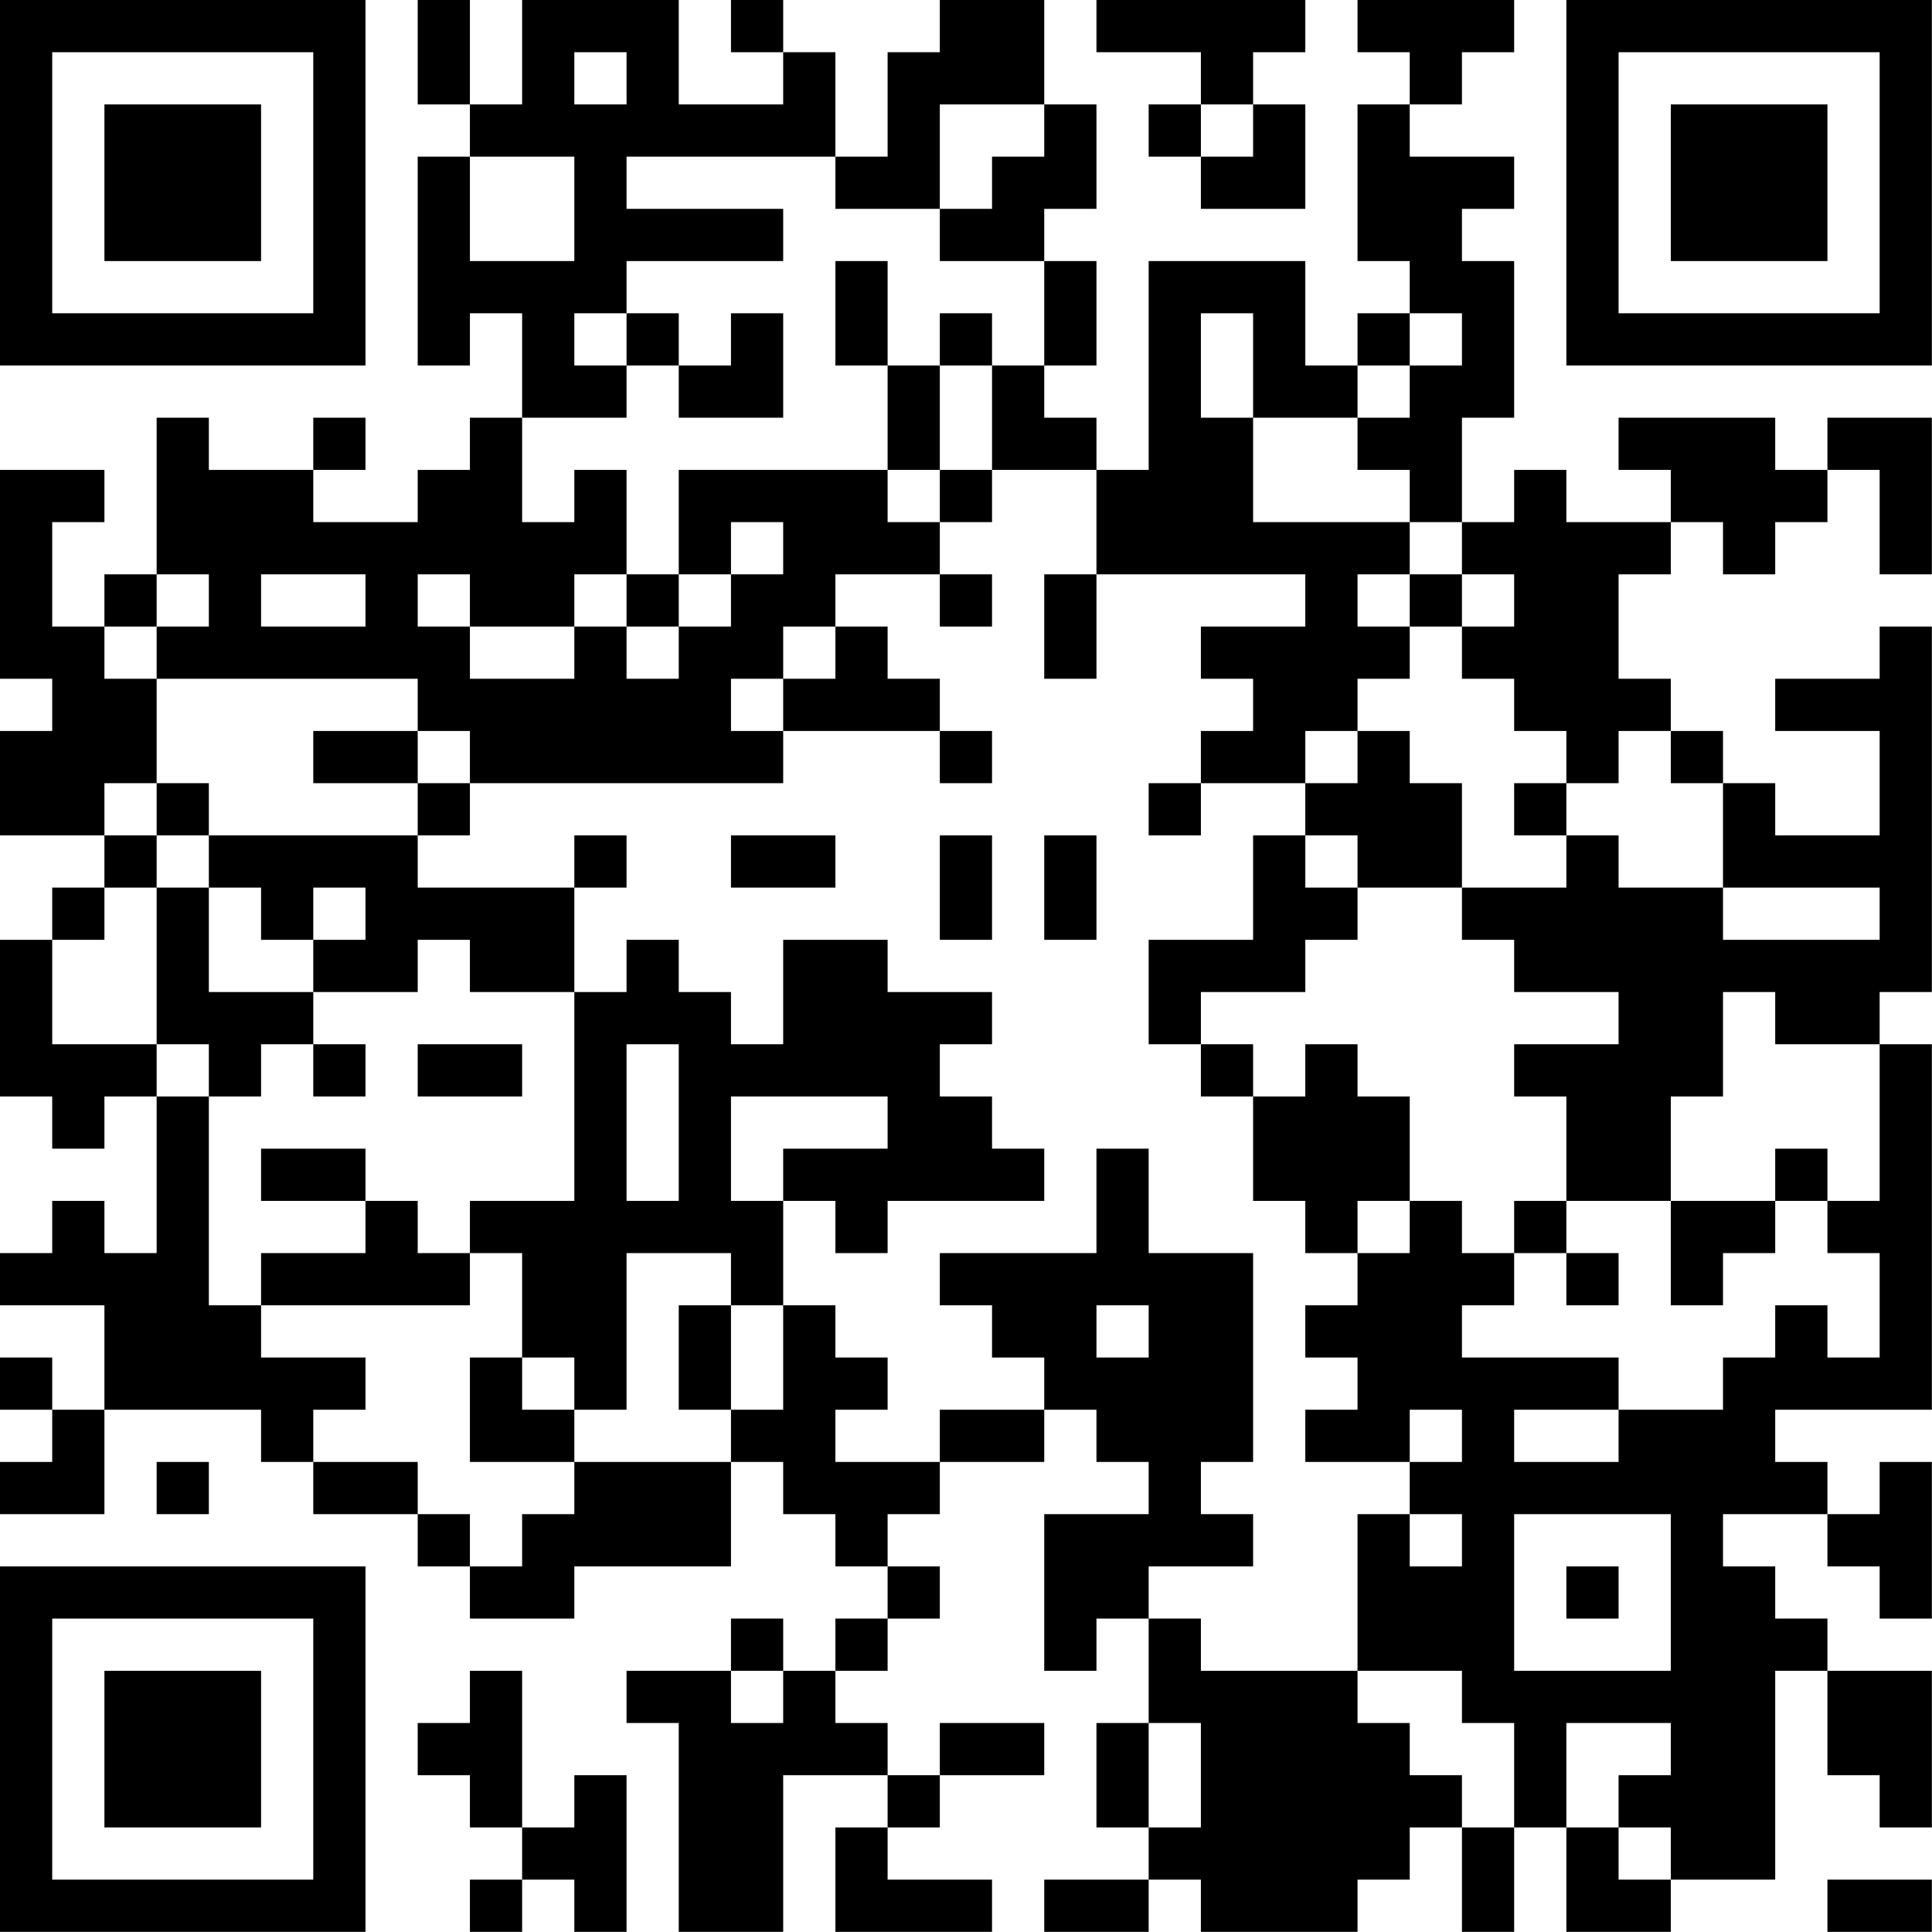 <?xml version="1.0" encoding="UTF-8"?>
<svg xmlns="http://www.w3.org/2000/svg" version="1.1" width="200" height="200" viewBox="0 0 200 200"><rect x="0" y="0" width="200" height="200" fill="#ffffff"/><g transform="scale(5.405)"><g transform="translate(0,0)"><path fill-rule="evenodd" d="M8 0L8 2L9 2L9 3L8 3L8 7L9 7L9 6L10 6L10 8L9 8L9 9L8 9L8 10L6 10L6 9L7 9L7 8L6 8L6 9L4 9L4 8L3 8L3 11L2 11L2 12L1 12L1 10L2 10L2 9L0 9L0 13L1 13L1 14L0 14L0 16L2 16L2 17L1 17L1 18L0 18L0 21L1 21L1 22L2 22L2 21L3 21L3 24L2 24L2 23L1 23L1 24L0 24L0 25L2 25L2 27L1 27L1 26L0 26L0 27L1 27L1 28L0 28L0 29L2 29L2 27L5 27L5 28L6 28L6 29L8 29L8 30L9 30L9 31L11 31L11 30L14 30L14 28L15 28L15 29L16 29L16 30L17 30L17 31L16 31L16 32L15 32L15 31L14 31L14 32L12 32L12 33L13 33L13 37L15 37L15 34L17 34L17 35L16 35L16 37L19 37L19 36L17 36L17 35L18 35L18 34L20 34L20 33L18 33L18 34L17 34L17 33L16 33L16 32L17 32L17 31L18 31L18 30L17 30L17 29L18 29L18 28L20 28L20 27L21 27L21 28L22 28L22 29L20 29L20 32L21 32L21 31L22 31L22 33L21 33L21 35L22 35L22 36L20 36L20 37L22 37L22 36L23 36L23 37L26 37L26 36L27 36L27 35L28 35L28 37L29 37L29 35L30 35L30 37L32 37L32 36L34 36L34 32L35 32L35 34L36 34L36 35L37 35L37 32L35 32L35 31L34 31L34 30L33 30L33 29L35 29L35 30L36 30L36 31L37 31L37 28L36 28L36 29L35 29L35 28L34 28L34 27L37 27L37 20L36 20L36 19L37 19L37 12L36 12L36 13L34 13L34 14L36 14L36 16L34 16L34 15L33 15L33 14L32 14L32 13L31 13L31 11L32 11L32 10L33 10L33 11L34 11L34 10L35 10L35 9L36 9L36 11L37 11L37 8L35 8L35 9L34 9L34 8L31 8L31 9L32 9L32 10L30 10L30 9L29 9L29 10L28 10L28 8L29 8L29 5L28 5L28 4L29 4L29 3L27 3L27 2L28 2L28 1L29 1L29 0L26 0L26 1L27 1L27 2L26 2L26 5L27 5L27 6L26 6L26 7L25 7L25 5L22 5L22 9L21 9L21 8L20 8L20 7L21 7L21 5L20 5L20 4L21 4L21 2L20 2L20 0L18 0L18 1L17 1L17 3L16 3L16 1L15 1L15 0L14 0L14 1L15 1L15 2L13 2L13 0L10 0L10 2L9 2L9 0ZM21 0L21 1L23 1L23 2L22 2L22 3L23 3L23 4L25 4L25 2L24 2L24 1L25 1L25 0ZM11 1L11 2L12 2L12 1ZM18 2L18 4L16 4L16 3L12 3L12 4L15 4L15 5L12 5L12 6L11 6L11 7L12 7L12 8L10 8L10 10L11 10L11 9L12 9L12 11L11 11L11 12L9 12L9 11L8 11L8 12L9 12L9 13L11 13L11 12L12 12L12 13L13 13L13 12L14 12L14 11L15 11L15 10L14 10L14 11L13 11L13 9L17 9L17 10L18 10L18 11L16 11L16 12L15 12L15 13L14 13L14 14L15 14L15 15L9 15L9 14L8 14L8 13L3 13L3 12L4 12L4 11L3 11L3 12L2 12L2 13L3 13L3 15L2 15L2 16L3 16L3 17L2 17L2 18L1 18L1 20L3 20L3 21L4 21L4 25L5 25L5 26L7 26L7 27L6 27L6 28L8 28L8 29L9 29L9 30L10 30L10 29L11 29L11 28L14 28L14 27L15 27L15 25L16 25L16 26L17 26L17 27L16 27L16 28L18 28L18 27L20 27L20 26L19 26L19 25L18 25L18 24L21 24L21 22L22 22L22 24L24 24L24 28L23 28L23 29L24 29L24 30L22 30L22 31L23 31L23 32L26 32L26 33L27 33L27 34L28 34L28 35L29 35L29 33L28 33L28 32L26 32L26 29L27 29L27 30L28 30L28 29L27 29L27 28L28 28L28 27L27 27L27 28L25 28L25 27L26 27L26 26L25 26L25 25L26 25L26 24L27 24L27 23L28 23L28 24L29 24L29 25L28 25L28 26L31 26L31 27L29 27L29 28L31 28L31 27L33 27L33 26L34 26L34 25L35 25L35 26L36 26L36 24L35 24L35 23L36 23L36 20L34 20L34 19L33 19L33 21L32 21L32 23L30 23L30 21L29 21L29 20L31 20L31 19L29 19L29 18L28 18L28 17L30 17L30 16L31 16L31 17L33 17L33 18L36 18L36 17L33 17L33 15L32 15L32 14L31 14L31 15L30 15L30 14L29 14L29 13L28 13L28 12L29 12L29 11L28 11L28 10L27 10L27 9L26 9L26 8L27 8L27 7L28 7L28 6L27 6L27 7L26 7L26 8L24 8L24 6L23 6L23 8L24 8L24 10L27 10L27 11L26 11L26 12L27 12L27 13L26 13L26 14L25 14L25 15L23 15L23 14L24 14L24 13L23 13L23 12L25 12L25 11L21 11L21 9L19 9L19 7L20 7L20 5L18 5L18 4L19 4L19 3L20 3L20 2ZM23 2L23 3L24 3L24 2ZM9 3L9 5L11 5L11 3ZM16 5L16 7L17 7L17 9L18 9L18 10L19 10L19 9L18 9L18 7L19 7L19 6L18 6L18 7L17 7L17 5ZM12 6L12 7L13 7L13 8L15 8L15 6L14 6L14 7L13 7L13 6ZM5 11L5 12L7 12L7 11ZM12 11L12 12L13 12L13 11ZM18 11L18 12L19 12L19 11ZM20 11L20 13L21 13L21 11ZM27 11L27 12L28 12L28 11ZM16 12L16 13L15 13L15 14L18 14L18 15L19 15L19 14L18 14L18 13L17 13L17 12ZM6 14L6 15L8 15L8 16L4 16L4 15L3 15L3 16L4 16L4 17L3 17L3 20L4 20L4 21L5 21L5 20L6 20L6 21L7 21L7 20L6 20L6 19L8 19L8 18L9 18L9 19L11 19L11 23L9 23L9 24L8 24L8 23L7 23L7 22L5 22L5 23L7 23L7 24L5 24L5 25L9 25L9 24L10 24L10 26L9 26L9 28L11 28L11 27L12 27L12 24L14 24L14 25L13 25L13 27L14 27L14 25L15 25L15 23L16 23L16 24L17 24L17 23L20 23L20 22L19 22L19 21L18 21L18 20L19 20L19 19L17 19L17 18L15 18L15 20L14 20L14 19L13 19L13 18L12 18L12 19L11 19L11 17L12 17L12 16L11 16L11 17L8 17L8 16L9 16L9 15L8 15L8 14ZM26 14L26 15L25 15L25 16L24 16L24 18L22 18L22 20L23 20L23 21L24 21L24 23L25 23L25 24L26 24L26 23L27 23L27 21L26 21L26 20L25 20L25 21L24 21L24 20L23 20L23 19L25 19L25 18L26 18L26 17L28 17L28 15L27 15L27 14ZM22 15L22 16L23 16L23 15ZM29 15L29 16L30 16L30 15ZM14 16L14 17L16 17L16 16ZM18 16L18 18L19 18L19 16ZM20 16L20 18L21 18L21 16ZM25 16L25 17L26 17L26 16ZM4 17L4 19L6 19L6 18L7 18L7 17L6 17L6 18L5 18L5 17ZM8 20L8 21L10 21L10 20ZM12 20L12 23L13 23L13 20ZM14 21L14 23L15 23L15 22L17 22L17 21ZM34 22L34 23L32 23L32 25L33 25L33 24L34 24L34 23L35 23L35 22ZM29 23L29 24L30 24L30 25L31 25L31 24L30 24L30 23ZM21 25L21 26L22 26L22 25ZM10 26L10 27L11 27L11 26ZM3 28L3 29L4 29L4 28ZM29 29L29 32L32 32L32 29ZM30 30L30 31L31 31L31 30ZM9 32L9 33L8 33L8 34L9 34L9 35L10 35L10 36L9 36L9 37L10 37L10 36L11 36L11 37L12 37L12 34L11 34L11 35L10 35L10 32ZM14 32L14 33L15 33L15 32ZM22 33L22 35L23 35L23 33ZM30 33L30 35L31 35L31 36L32 36L32 35L31 35L31 34L32 34L32 33ZM35 36L35 37L37 37L37 36ZM0 0L0 7L7 7L7 0ZM1 1L1 6L6 6L6 1ZM2 2L2 5L5 5L5 2ZM30 0L30 7L37 7L37 0ZM31 1L31 6L36 6L36 1ZM32 2L32 5L35 5L35 2ZM0 30L0 37L7 37L7 30ZM1 31L1 36L6 36L6 31ZM2 32L2 35L5 35L5 32Z" fill="#000000"/></g></g></svg>

